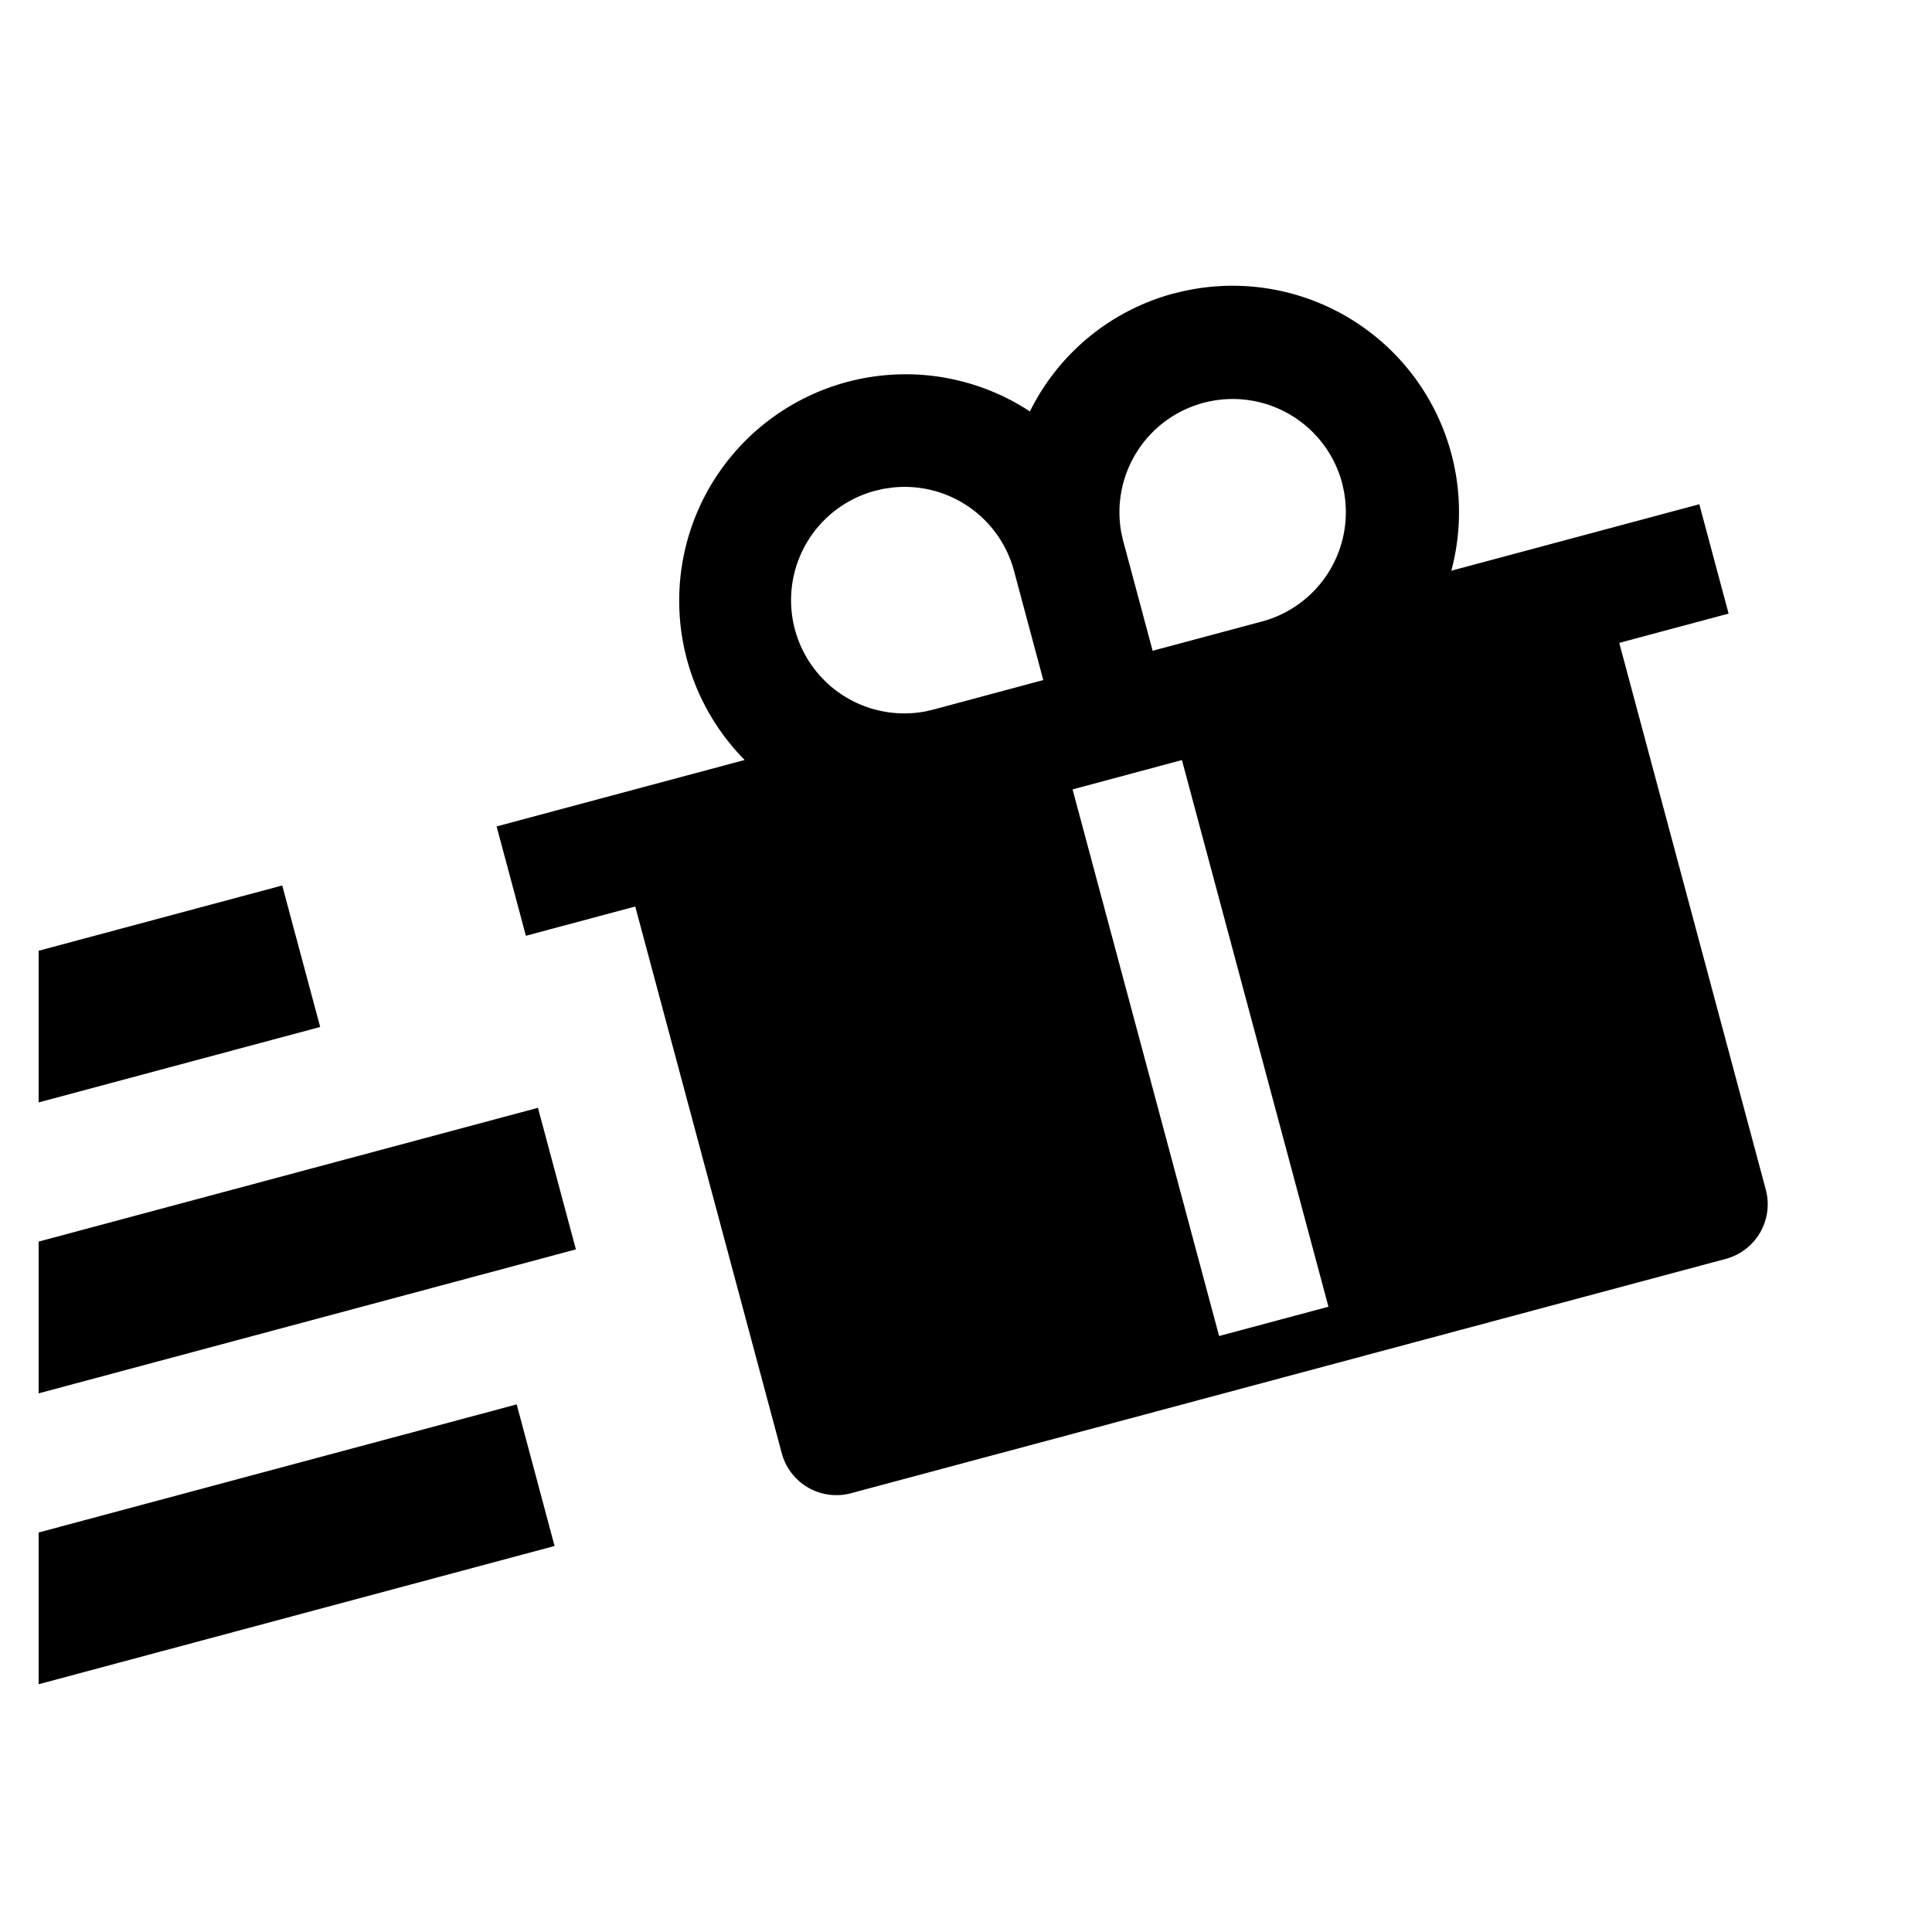<svg viewBox="0 0 25 25" fill="currentColor" xmlns="http://www.w3.org/2000/svg">
    <g clip-path="url(#a)">
        <path
            d="M15.193 3.797a2.93 2.93 0 0 1 3.587 3.588l3.209-.86.379 1.415-1.415.379 1.896 7.074a.732.732 0 0 1-.518.897l-11.318 3.032a.732.732 0 0 1-.897-.517L8.22 11.73l-1.415.379-.379-1.415 3.21-.86a2.93 2.93 0 0 1 3.691-4.51 2.917 2.917 0 0 1 1.866-1.528Zm.101 6.038-1.415.38 1.896 7.073 1.415-.379-1.896-7.074ZM11.327 6.35a1.465 1.465 0 0 0 .651 2.855l.107-.025 1.415-.38-.379-1.414a1.465 1.465 0 0 0-1.575-1.077l-.112.016-.107.025Zm4.245-1.137a1.465 1.465 0 0 0-1.061 1.687l.025.107.379 1.414 1.415-.379a1.465 1.465 0 0 0 1.06-1.686l-.024-.108a1.465 1.465 0 0 0-1.794-1.035ZM6.961 14.335l-20.152 5.4.491 1.832 20.152-5.4-.491-1.832ZM3.652 11.458l-20.152 5.4.49 1.831 20.153-5.4-.491-1.831ZM6.685 18.173l-20.152 5.4.491 1.832 20.152-5.4-.49-1.832Z" />
    </g>
    <defs>
        <clipPath id="a">
            <path fill="#fff" transform="translate(.5 .5)" d="M0 0h24v24H0z" />
        </clipPath>
    </defs>
</svg>